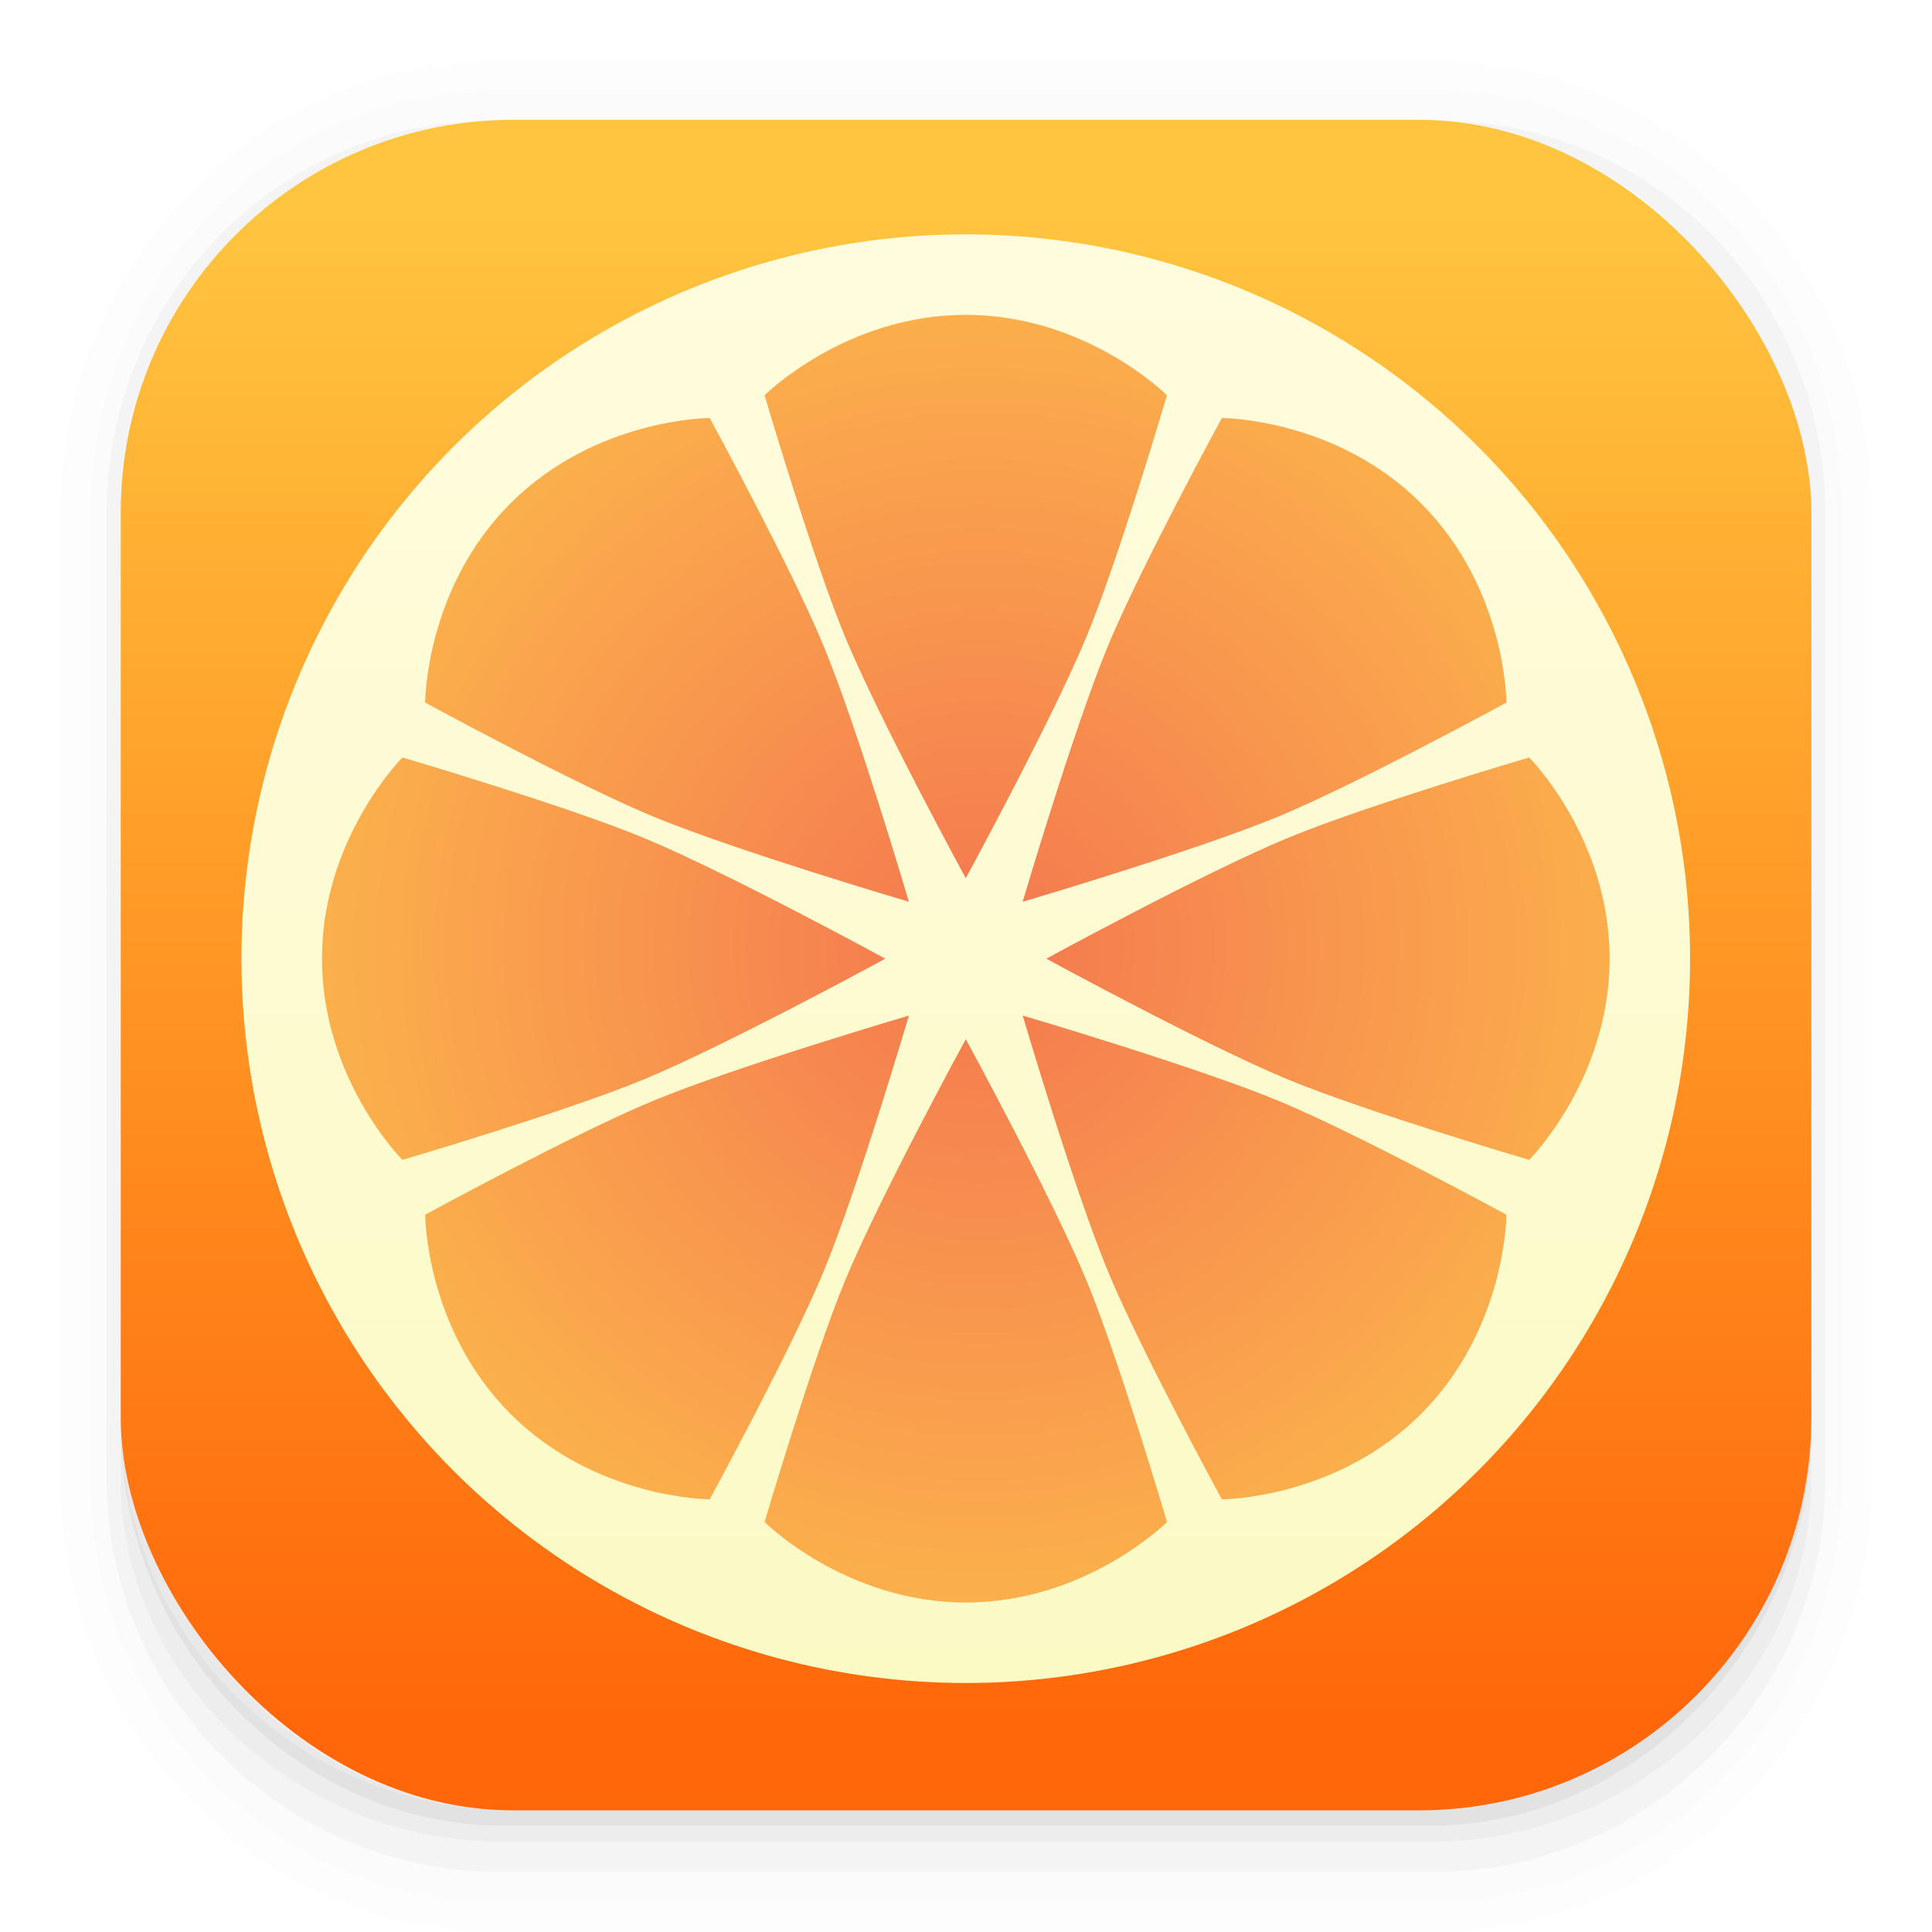 <svg width="64" height="64" xmlns="http://www.w3.org/2000/svg"><defs><linearGradient id="c" x2="0" y1="505.8" y2="541.8" gradientTransform="translate(-384.57 504.56)" gradientUnits="userSpaceOnUse"><stop stop-color="#fffcde" offset="0"/><stop stop-color="#fafac5" offset="1"/></linearGradient><linearGradient id="a" x1="7.937" x2="7.937" y1="15.081" y2="1.852" gradientTransform="scale(3.78)" gradientUnits="userSpaceOnUse"><stop stop-color="#ff670a" offset="0"/><stop stop-color="#ffc53f" offset="1"/></linearGradient><radialGradient id="d" cx="24" cy="1028.4" r="16" gradientTransform="matrix(1.231 .003 -.003 1.231 -2.11 -237.92)" gradientUnits="userSpaceOnUse"><stop stop-color="#f47750" offset="0"/><stop stop-color="#fdbc4b" offset="1"/></radialGradient><filter id="b" x="-.06" y="-.06" width="1.12" height="1.12" color-interpolation-filters="sRGB"><feGaussianBlur stdDeviation=".9"/></filter></defs><g color="#000"><path d="M4.37.53C2.254.53.53 2.312.53 4.496v8.468c0 2.184 1.725 3.968 3.84 3.968h8.194c2.114 0 3.84-1.783 3.84-3.968V4.497c0-2.184-1.726-3.968-3.84-3.968zm.256.52h7.681c1.844 0 3.33 1.534 3.33 3.44v7.937c0 1.906-1.485 3.44-3.33 3.44h-7.68c-1.845 0-3.33-1.534-3.33-3.44V4.49c0-1.906 1.485-3.44 3.33-3.44z" opacity=".01" style="font-feature-settings:normal;font-variant-alternates:normal;font-variant-caps:normal;font-variant-east-asian:normal;font-variant-ligatures:normal;font-variant-numeric:normal;font-variant-position:normal;font-variation-settings:normal;inline-size:0;isolation:auto;mix-blend-mode:normal;shape-margin:0;shape-padding:0;text-decoration-color:#000;text-decoration-line:none;text-decoration-style:solid;text-indent:0;text-orientation:mixed;text-transform:none;white-space:normal" transform="scale(3.78)"/><path d="M4.359.794C2.392.794.795 2.447.795 4.48v8.5c0 2.035 1.597 3.688 3.564 3.688h8.216c1.967 0 3.564-1.653 3.564-3.688v-8.5c0-2.034-1.597-3.687-3.564-3.687zm.272.256h7.672c1.842 0 3.325 1.534 3.325 3.44v7.937c0 1.906-1.483 3.44-3.325 3.44H4.63c-1.842 0-3.325-1.534-3.325-3.44V4.49c0-1.906 1.483-3.44 3.325-3.44z" opacity=".01" style="font-feature-settings:normal;font-variant-alternates:normal;font-variant-caps:normal;font-variant-east-asian:normal;font-variant-ligatures:normal;font-variant-numeric:normal;font-variant-position:normal;font-variation-settings:normal;inline-size:0;isolation:auto;mix-blend-mode:normal;shape-margin:0;shape-padding:0;text-decoration-color:#000;text-decoration-line:none;text-decoration-style:solid;text-indent:0;text-orientation:mixed;text-transform:none;white-space:normal" transform="scale(3.78)"/><path d="M4.31 1.058c-1.866 0-3.375 1.539-3.375 3.44v8.467c0 1.9 1.57 3.439 3.435 3.439h8.2c1.866 0 3.427-1.538 3.427-3.44V4.498c0-1.9-1.51-3.439-3.375-3.439h-.097c1.794.087 3.214 1.582 3.214 3.432v7.937c0 1.906-1.506 3.44-3.377 3.44h-7.79c-1.871 0-3.377-1.534-3.377-3.44V4.49c0-1.85 1.42-3.345 3.214-3.432z" opacity=".03" style="font-feature-settings:normal;font-variant-alternates:normal;font-variant-caps:normal;font-variant-east-asian:normal;font-variant-ligatures:normal;font-variant-numeric:normal;font-variant-position:normal;font-variation-settings:normal;inline-size:0;isolation:auto;mix-blend-mode:normal;shape-margin:0;shape-padding:0;text-decoration-color:#000;text-decoration-line:none;text-decoration-style:solid;text-indent:0;text-orientation:mixed;text-transform:none;white-space:normal" transform="scale(3.78)"/><path d="M4 46.969V49c0 6.648 5.896 12 12.544 12h30.961C54.153 61 60 55.648 60 49v-1.992a12.972 12.972 0 0 1-13 12.963H17.002A12.973 12.973 0 0 1 4 46.969z" opacity=".03" style="font-feature-settings:normal;font-variant-alternates:normal;font-variant-caps:normal;font-variant-east-asian:normal;font-variant-ligatures:normal;font-variant-numeric:normal;font-variant-position:normal;font-variation-settings:normal;inline-size:0;isolation:auto;mix-blend-mode:normal;shape-margin:0;shape-padding:0;text-decoration-color:#000;text-decoration-line:none;text-decoration-style:solid;text-indent:0;text-orientation:mixed;text-transform:none;white-space:normal"/><path d="M1.058 11.906v.592c0 1.939 1.573 3.5 3.332 3.5h8.16c1.76 0 3.325-1.561 3.325-3.5v-.58c-.006 2.095-1.537 3.78-3.44 3.78H4.498c-1.905 0-3.44-1.692-3.44-3.792z" opacity=".05" style="font-feature-settings:normal;font-variant-alternates:normal;font-variant-caps:normal;font-variant-east-asian:normal;font-variant-ligatures:normal;font-variant-numeric:normal;font-variant-position:normal;font-variation-settings:normal;inline-size:0;isolation:auto;mix-blend-mode:normal;shape-margin:0;shape-padding:0;text-decoration-color:#000;text-decoration-line:none;text-decoration-style:solid;text-indent:0;text-orientation:mixed;text-transform:none;white-space:normal" transform="scale(3.78)"/></g><rect x="4" y="3.969" width="56.002" height="56.002" rx="13.002" ry="13.002" fill="url(#a)"/><g stroke-width="1.5" transform="translate(0 -1339.1) scale(1.333)" stroke-linejoin="round"><circle cx="24" cy="1028.4" r="18" filter="url(#b)" opacity=".15"/><circle cx="24" cy="1028.4" r="18" fill="url(#c)"/><path d="M24 1012.4c-3 0-5 2-5 2s1.193 4.052 2 6c.856 2.066 3 6 3 6s2.144-3.934 3-6c.807-1.948 2-6 2-6s-2-2-5-2m-6.363 2.564s-2.83 0-4.951 2.121-2.121 4.951-2.121 4.951 3.71 2.02 5.658 2.828c2.066.856 6.363 2.121 6.363 2.121s-1.265-4.297-2.121-6.363c-.807-1.948-2.828-5.658-2.828-5.658m12.727 0s-2.02 3.71-2.828 5.658c-.856 2.066-2.121 6.363-2.121 6.363s4.297-1.265 6.363-2.121c1.948-.807 5.658-2.828 5.658-2.828s0-2.83-2.121-4.951-4.951-2.121-4.951-2.121m-20.363 8.436s-2 2-2 5 2 5 2 5 4.052-1.193 6-2c2.066-.856 6-3 6-3s-3.934-2.144-6-3c-1.948-.807-6-2-6-2m28 0s-4.052 1.193-6 2c-2.066.856-6 3-6 3s3.934 2.144 6 3c1.948.807 6 2 6 2s2-2 2-5-2-5-2-5m-15.414 6.414s-4.297 1.265-6.363 2.121c-1.948.807-5.658 2.828-5.658 2.828s0 2.83 2.121 4.951 4.951 2.121 4.951 2.121 2.02-3.71 2.828-5.658c.856-2.066 2.121-6.363 2.121-6.363m2.828 0s1.265 4.297 2.121 6.363c.807 1.948 2.828 5.658 2.828 5.658s2.83 0 4.951-2.121 2.121-4.951 2.121-4.951-3.71-2.02-5.658-2.828c-2.066-.856-6.363-2.121-6.363-2.121m-1.414.586s-2.144 3.934-3 6c-.807 1.948-2 6-2 6s2 2 5 2 5-2 5-2-1.193-4.052-2-6c-.856-2.066-3-6-3-6" fill="url(#d)"/></g></svg>